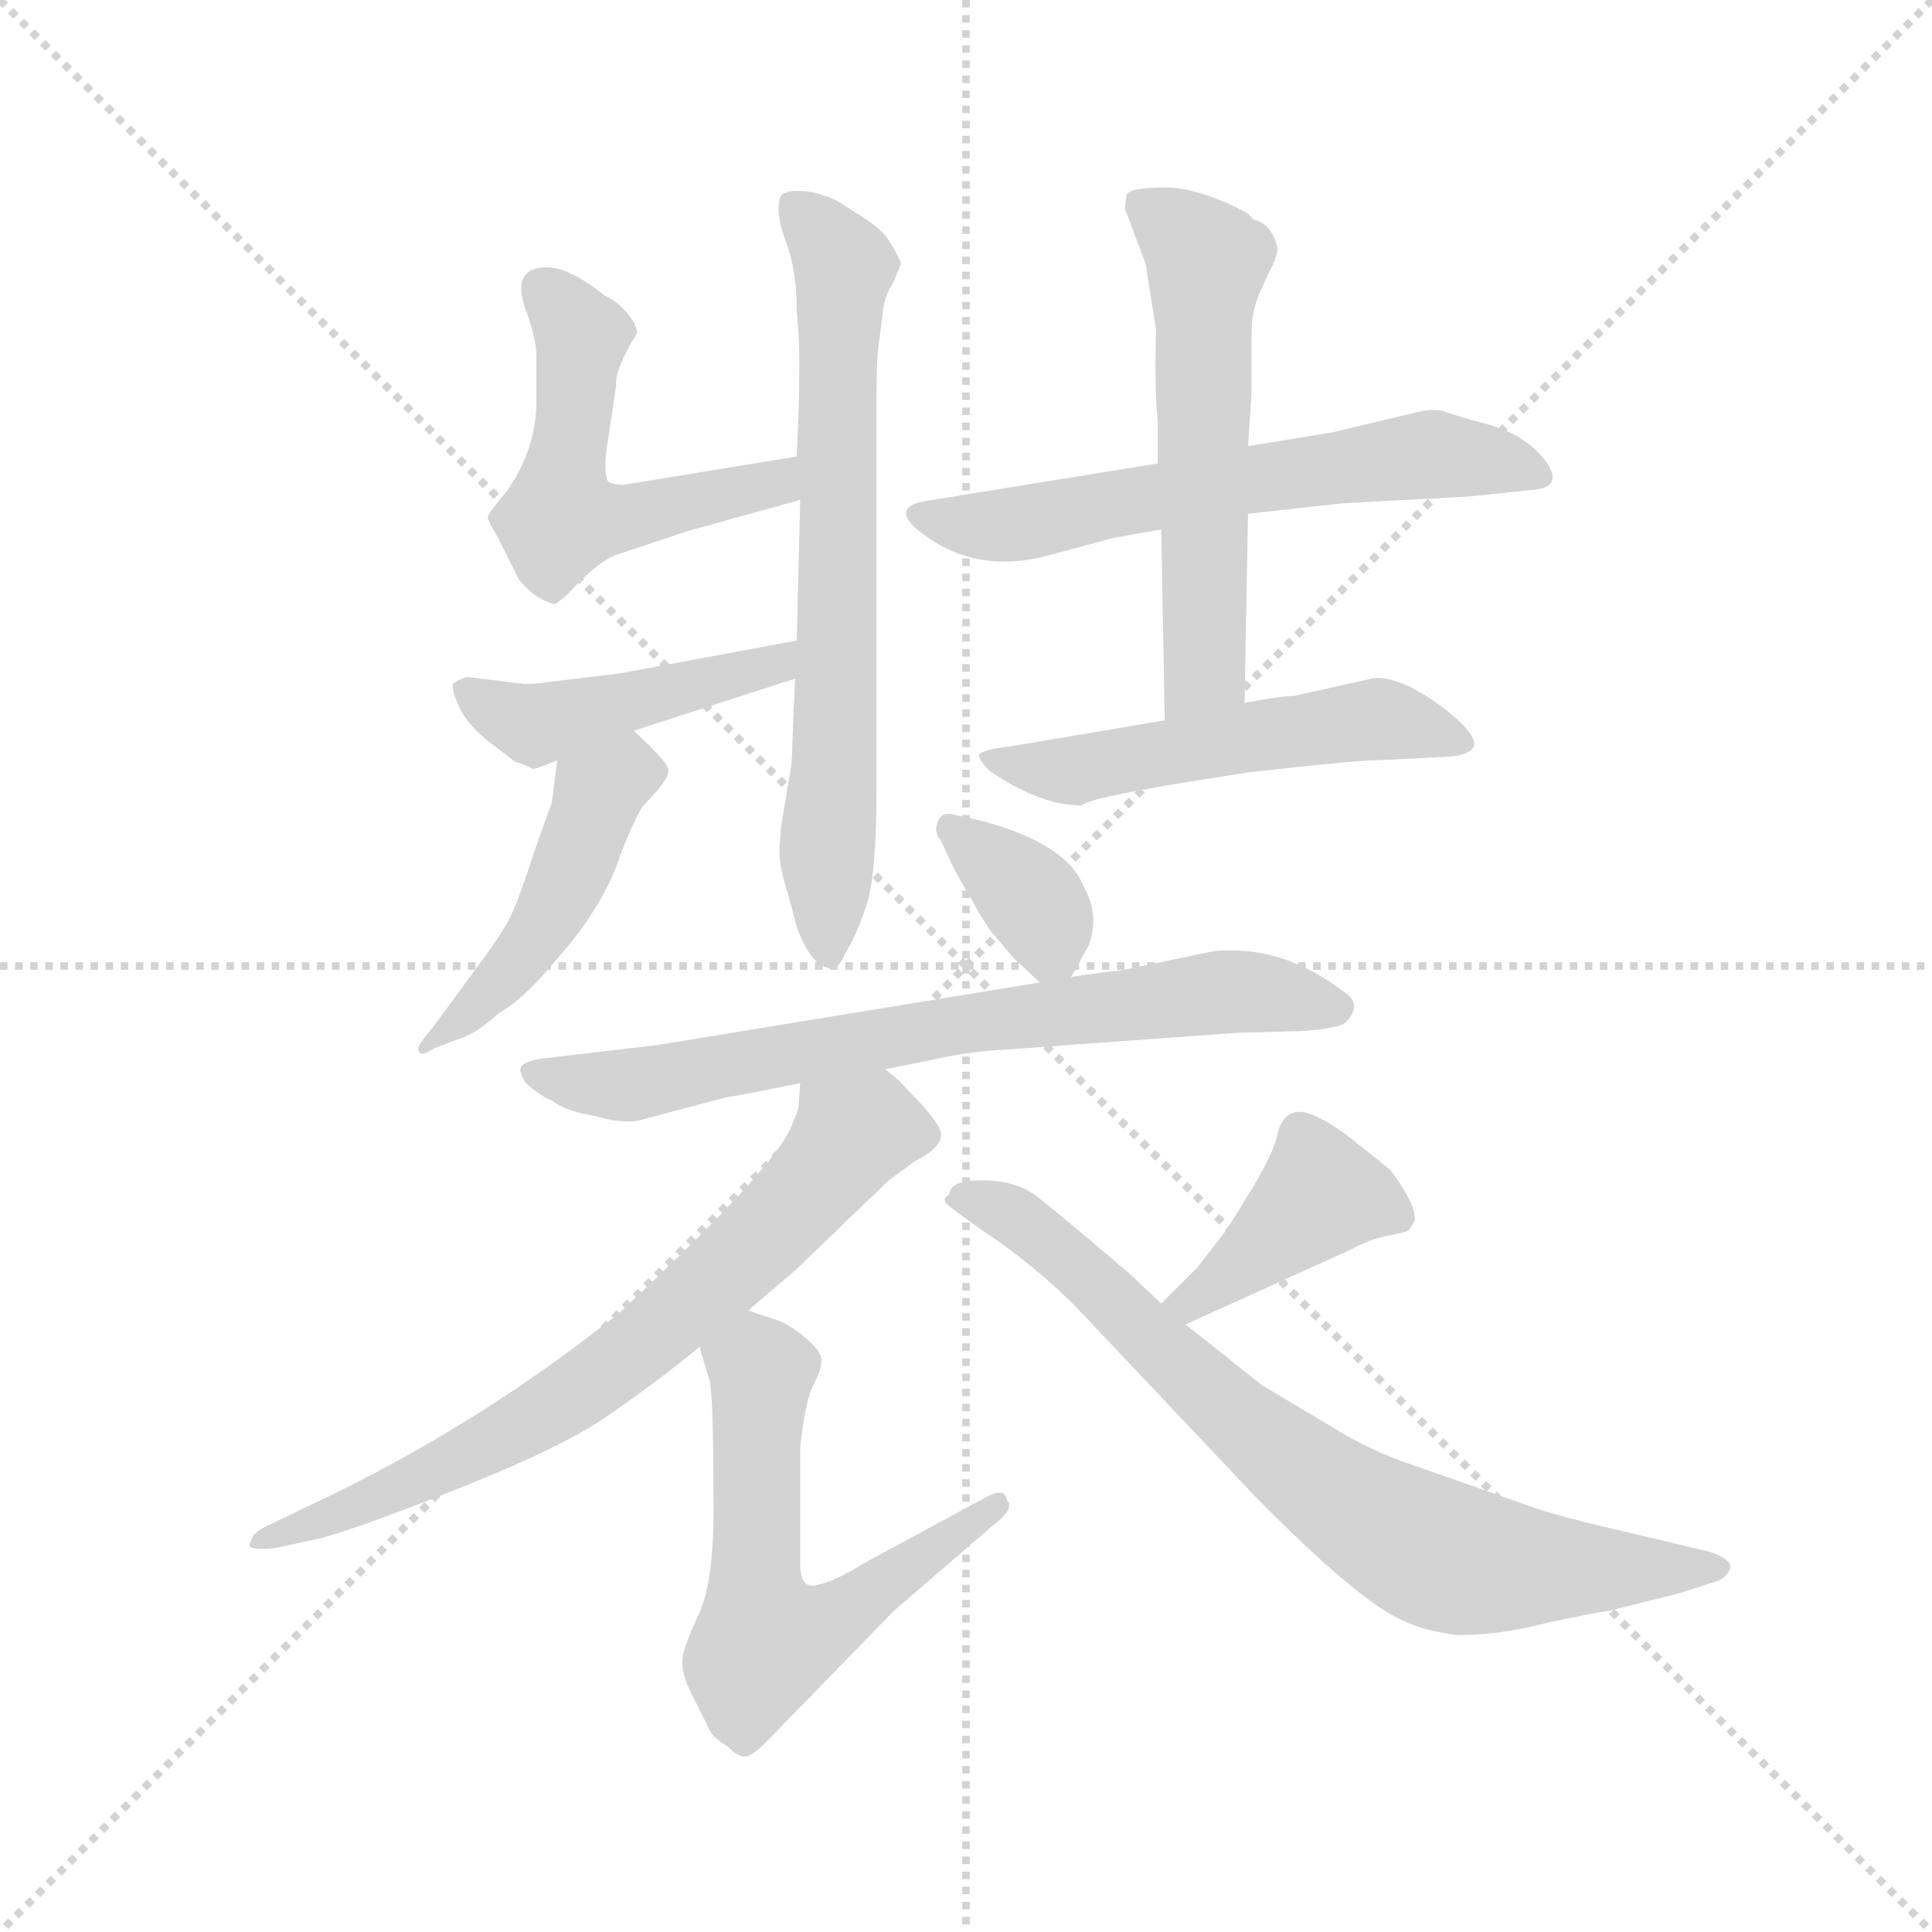 <svg version="1.1" viewBox="0 0 1024 1024" xmlns="http://www.w3.org/2000/svg">
  <g stroke="lightgray" stroke-dasharray="1,1" stroke-width="1" transform="scale(4, 4)">
    <line x1="0" y1="0" x2="256" y2="256"></line>
    <line x1="256" y1="0" x2="0" y2="256"></line>
    <line x1="128" y1="0" x2="128" y2="256"></line>
    <line x1="0" y1="128" x2="256" y2="128"></line>
  </g>
  <g transform="scale(0.92, -0.92) translate(60, -850)">
    <style type="text/css">
      
        @keyframes keyframes0 {
          from {
            stroke: blue;
            stroke-dashoffset: 531;
            stroke-width: 128;
          }
          63% {
            animation-timing-function: step-end;
            stroke: blue;
            stroke-dashoffset: 0;
            stroke-width: 128;
          }
          to {
            stroke: black;
            stroke-width: 1024;
          }
        }
        #make-me-a-hanzi-animation-0 {
          animation: keyframes0 0.682s both;
          animation-delay: 0s;
          animation-timing-function: linear;
        }
      
        @keyframes keyframes1 {
          from {
            stroke: blue;
            stroke-dashoffset: 693;
            stroke-width: 128;
          }
          69% {
            animation-timing-function: step-end;
            stroke: blue;
            stroke-dashoffset: 0;
            stroke-width: 128;
          }
          to {
            stroke: black;
            stroke-width: 1024;
          }
        }
        #make-me-a-hanzi-animation-1 {
          animation: keyframes1 0.814s both;
          animation-delay: 0.682s;
          animation-timing-function: linear;
        }
      
        @keyframes keyframes2 {
          from {
            stroke: blue;
            stroke-dashoffset: 453;
            stroke-width: 128;
          }
          60% {
            animation-timing-function: step-end;
            stroke: blue;
            stroke-dashoffset: 0;
            stroke-width: 128;
          }
          to {
            stroke: black;
            stroke-width: 1024;
          }
        }
        #make-me-a-hanzi-animation-2 {
          animation: keyframes2 0.619s both;
          animation-delay: 1.496s;
          animation-timing-function: linear;
        }
      
        @keyframes keyframes3 {
          from {
            stroke: blue;
            stroke-dashoffset: 465;
            stroke-width: 128;
          }
          60% {
            animation-timing-function: step-end;
            stroke: blue;
            stroke-dashoffset: 0;
            stroke-width: 128;
          }
          to {
            stroke: black;
            stroke-width: 1024;
          }
        }
        #make-me-a-hanzi-animation-3 {
          animation: keyframes3 0.628s both;
          animation-delay: 2.115s;
          animation-timing-function: linear;
        }
      
        @keyframes keyframes4 {
          from {
            stroke: blue;
            stroke-dashoffset: 613;
            stroke-width: 128;
          }
          67% {
            animation-timing-function: step-end;
            stroke: blue;
            stroke-dashoffset: 0;
            stroke-width: 128;
          }
          to {
            stroke: black;
            stroke-width: 1024;
          }
        }
        #make-me-a-hanzi-animation-4 {
          animation: keyframes4 0.749s both;
          animation-delay: 2.743s;
          animation-timing-function: linear;
        }
      
        @keyframes keyframes5 {
          from {
            stroke: blue;
            stroke-dashoffset: 570;
            stroke-width: 128;
          }
          65% {
            animation-timing-function: step-end;
            stroke: blue;
            stroke-dashoffset: 0;
            stroke-width: 128;
          }
          to {
            stroke: black;
            stroke-width: 1024;
          }
        }
        #make-me-a-hanzi-animation-5 {
          animation: keyframes5 0.714s both;
          animation-delay: 3.492s;
          animation-timing-function: linear;
        }
      
        @keyframes keyframes6 {
          from {
            stroke: blue;
            stroke-dashoffset: 535;
            stroke-width: 128;
          }
          64% {
            animation-timing-function: step-end;
            stroke: blue;
            stroke-dashoffset: 0;
            stroke-width: 128;
          }
          to {
            stroke: black;
            stroke-width: 1024;
          }
        }
        #make-me-a-hanzi-animation-6 {
          animation: keyframes6 0.685s both;
          animation-delay: 4.206s;
          animation-timing-function: linear;
        }
      
        @keyframes keyframes7 {
          from {
            stroke: blue;
            stroke-dashoffset: 357;
            stroke-width: 128;
          }
          54% {
            animation-timing-function: step-end;
            stroke: blue;
            stroke-dashoffset: 0;
            stroke-width: 128;
          }
          to {
            stroke: black;
            stroke-width: 1024;
          }
        }
        #make-me-a-hanzi-animation-7 {
          animation: keyframes7 0.541s both;
          animation-delay: 4.891s;
          animation-timing-function: linear;
        }
      
        @keyframes keyframes8 {
          from {
            stroke: blue;
            stroke-dashoffset: 724;
            stroke-width: 128;
          }
          70% {
            animation-timing-function: step-end;
            stroke: blue;
            stroke-dashoffset: 0;
            stroke-width: 128;
          }
          to {
            stroke: black;
            stroke-width: 1024;
          }
        }
        #make-me-a-hanzi-animation-8 {
          animation: keyframes8 0.839s both;
          animation-delay: 5.432s;
          animation-timing-function: linear;
        }
      
        @keyframes keyframes9 {
          from {
            stroke: blue;
            stroke-dashoffset: 718;
            stroke-width: 128;
          }
          70% {
            animation-timing-function: step-end;
            stroke: blue;
            stroke-dashoffset: 0;
            stroke-width: 128;
          }
          to {
            stroke: black;
            stroke-width: 1024;
          }
        }
        #make-me-a-hanzi-animation-9 {
          animation: keyframes9 0.834s both;
          animation-delay: 6.271s;
          animation-timing-function: linear;
        }
      
        @keyframes keyframes10 {
          from {
            stroke: blue;
            stroke-dashoffset: 591;
            stroke-width: 128;
          }
          66% {
            animation-timing-function: step-end;
            stroke: blue;
            stroke-dashoffset: 0;
            stroke-width: 128;
          }
          to {
            stroke: black;
            stroke-width: 1024;
          }
        }
        #make-me-a-hanzi-animation-10 {
          animation: keyframes10 0.731s both;
          animation-delay: 7.105s;
          animation-timing-function: linear;
        }
      
        @keyframes keyframes11 {
          from {
            stroke: blue;
            stroke-dashoffset: 409;
            stroke-width: 128;
          }
          57% {
            animation-timing-function: step-end;
            stroke: blue;
            stroke-dashoffset: 0;
            stroke-width: 128;
          }
          to {
            stroke: black;
            stroke-width: 1024;
          }
        }
        #make-me-a-hanzi-animation-11 {
          animation: keyframes11 0.583s both;
          animation-delay: 7.836s;
          animation-timing-function: linear;
        }
      
        @keyframes keyframes12 {
          from {
            stroke: blue;
            stroke-dashoffset: 763;
            stroke-width: 128;
          }
          71% {
            animation-timing-function: step-end;
            stroke: blue;
            stroke-dashoffset: 0;
            stroke-width: 128;
          }
          to {
            stroke: black;
            stroke-width: 1024;
          }
        }
        #make-me-a-hanzi-animation-12 {
          animation: keyframes12 0.871s both;
          animation-delay: 8.419s;
          animation-timing-function: linear;
        }
      
    </style>
    
      <path d="M 399 587 L 301 571 Q 298 570 291 572 Q 288 574 289 588 L 295 628 Q 294 637 307 658 Q 307 663 301 670 Q 296 676 288 680 Q 268 696 255 696 Q 234 696 243 671 Q 249 655 249 645 L 249 616 Q 248 590 232 567 Q 221 554 221 552 Q 221 550 227 540 L 239 516 Q 248 505 259 502 Q 262 502 273 514 Q 285 526 294 530 L 336 544 L 401 562 C 430 570 429 592 399 587 Z" fill="lightgray"></path>
    
      <path d="M 389 734 Q 387 726 393 710 Q 399 694 399 672 L 400 658 Q 401 642 400 611 L 399 587 L 401 562 L 399 481 L 398 459 L 396 410 L 390 374 L 389 360 Q 389 350 394 335 L 399 316 Q 407 294 418 292 Q 423 291 427 301 Q 433 310 439 328 Q 445 345 445 397 L 445 625 Q 445 643 446 650 L 449 673 Q 450 680 455 688 L 459 698 Q 459 700 453 710 Q 448 719 432 728 Q 419 737 415 737 Q 409 740 399 740 Q 389 740 389 734 Z" fill="lightgray"></path>
    
      <path d="M 399 481 L 297 462 L 255 457 Q 250 456 242 456 L 209 460 Q 203 458 201 456 Q 200 453 204 444 Q 208 434 220 424 L 237 411 Q 239 411 247 407 Q 249 407 261 412 L 305 429 L 398 459 C 427 468 428 486 399 481 Z" fill="lightgray"></path>
    
      <path d="M 261 412 L 258 388 L 248 360 Q 239 332 235 324 Q 232 316 215 293 L 190 259 Q 180 247 181 246 Q 181 240 190 246 L 203 251 Q 214 254 227 266 Q 241 274 257 293 Q 274 312 283 327 Q 292 341 298 359 Q 305 377 310 385 L 319 395 Q 325 402 325 406 Q 326 410 305 429 C 283 449 265 442 261 412 Z" fill="lightgray"></path>
    
      <path d="M 607 583 L 471 561 Q 450 556 478 538 Q 507 520 544 530 L 581 540 L 609 545 L 659 554 L 713 560 L 787 564 L 825 568 Q 841 570 830 585 Q 819 599 799 605 Q 780 610 772 613 Q 765 615 754 612 L 708 601 L 659 593 L 607 583 Z" fill="lightgray"></path>
    
      <path d="M 607 607 L 607 583 L 609 545 L 611 435 C 612 405 656 415 657 445 L 659 554 L 659 593 L 661 623 L 661 658 Q 661 671 666 682 L 671 693 Q 676 702 676 707 Q 673 720 664 723 Q 662 723 659 727 Q 631 742 611 742 Q 592 742 589 738 L 588 730 L 600 698 L 606 660 Q 605 627 607 607 Z" fill="lightgray"></path>
    
      <path d="M 611 435 L 522 420 Q 505 418 504 415 Q 504 412 510 406 Q 539 386 563 386 Q 567 390 621 399 L 659 405 Q 721 412 733 412 L 774 414 Q 787 415 789 420 Q 791 425 779 436 Q 768 446 753 454 Q 738 461 730 459 L 685 449 Q 677 449 657 445 L 611 435 Z" fill="lightgray"></path>
    
      <path d="M 557 287 L 567 305 Q 574 322 564 340 Q 554 364 506 377 L 488 381 Q 482 382 480 376 Q 478 370 482 366 L 487 355 Q 489 350 499 333 Q 509 315 513 311 L 524 298 L 539 284 C 550 274 550 274 557 287 Z" fill="lightgray"></path>
    
      <path d="M 639 302 L 586 291 Q 560 288 557 287 L 539 284 L 319 248 L 251 240 Q 241 238 240 235 Q 239 232 243 226 Q 252 218 258 216 Q 265 210 283 207 Q 300 202 310 205 L 359 218 Q 362 218 401 226 L 450 234 L 475 239 Q 497 244 515 245 L 653 255 L 690 256 Q 706 257 714 260 Q 719 264 720 269 Q 721 274 715 278 Q 679 306 639 302 Z" fill="lightgray"></path>
    
      <path d="M 401 226 L 400 212 Q 399 208 397 204 Q 391 181 296 93 Q 213 27 119 -17 L 92 -30 Q 85 -34 85 -37 Q 83 -40 84 -41 Q 86 -43 98 -42 L 121 -37 Q 140 -33 203 -8 Q 266 17 291 35 Q 316 52 343 74 L 371 95 L 398 118 L 452 170 L 467 181 Q 481 188 482 195 Q 484 201 463 222 Q 459 227 450 234 C 428 254 404 256 401 226 Z" fill="lightgray"></path>
    
      <path d="M 343 74 L 349 54 Q 351 42 351 -10 Q 352 -62 342 -81 Q 333 -101 333 -107 Q 333 -114 337 -123 L 348 -145 Q 350 -151 359 -156 Q 365 -162 369 -162 Q 373 -162 381 -154 L 455 -78 L 513 -28 Q 525 -19 520 -14 Q 519 -7 509 -12 L 437 -51 Q 421 -61 411 -63 Q 402 -66 401 -53 L 401 16 Q 404 44 409 53 Q 414 62 413 68 Q 412 73 402 81 Q 393 88 386 90 L 371 95 C 343 104 334 103 343 74 Z" fill="lightgray"></path>
    
      <path d="M 623 87 L 718 130 Q 729 136 739 138 Q 750 140 751 141 Q 752 141 755 147 Q 756 156 741 176 L 721 192 Q 710 201 700 206 Q 681 216 676 197 Q 675 189 663 168 L 647 142 L 630 120 L 609 99 C 588 78 596 75 623 87 Z" fill="lightgray"></path>
    
      <path d="M 487 162 Q 482 159 486 156 Q 490 152 515 135 Q 540 117 559 98 L 663 -12 Q 723 -73 749 -84 Q 762 -90 780 -92 Q 804 -92 831 -85 Q 859 -79 867 -78 L 907 -68 L 929 -61 Q 935 -59 937 -53 Q 937 -48 925 -44 L 883 -34 Q 843 -25 825 -19 L 751 7 Q 731 14 714 24 L 667 52 L 623 87 L 609 99 L 591 116 Q 550 151 537 161 Q 525 170 506 170 Q 487 170 487 162 Z" fill="lightgray"></path>
    
    
      <clipPath id="make-me-a-hanzi-clip-0">
        <path d="M 399 587 L 301 571 Q 298 570 291 572 Q 288 574 289 588 L 295 628 Q 294 637 307 658 Q 307 663 301 670 Q 296 676 288 680 Q 268 696 255 696 Q 234 696 243 671 Q 249 655 249 645 L 249 616 Q 248 590 232 567 Q 221 554 221 552 Q 221 550 227 540 L 239 516 Q 248 505 259 502 Q 262 502 273 514 Q 285 526 294 530 L 336 544 L 401 562 C 430 570 429 592 399 587 Z"></path>
      </clipPath>
      <path clip-path="url(#make-me-a-hanzi-clip-0)" d="M 254 681 L 275 656 L 263 551 L 295 551 L 387 572 L 393 580" fill="none" id="make-me-a-hanzi-animation-0" stroke-dasharray="403 806" stroke-linecap="round"></path>
    
      <clipPath id="make-me-a-hanzi-clip-1">
        <path d="M 389 734 Q 387 726 393 710 Q 399 694 399 672 L 400 658 Q 401 642 400 611 L 399 587 L 401 562 L 399 481 L 398 459 L 396 410 L 390 374 L 389 360 Q 389 350 394 335 L 399 316 Q 407 294 418 292 Q 423 291 427 301 Q 433 310 439 328 Q 445 345 445 397 L 445 625 Q 445 643 446 650 L 449 673 Q 450 680 455 688 L 459 698 Q 459 700 453 710 Q 448 719 432 728 Q 419 737 415 737 Q 409 740 399 740 Q 389 740 389 734 Z"></path>
      </clipPath>
      <path clip-path="url(#make-me-a-hanzi-clip-1)" d="M 399 729 L 426 696 L 417 302" fill="none" id="make-me-a-hanzi-animation-1" stroke-dasharray="565 1130" stroke-linecap="round"></path>
    
      <clipPath id="make-me-a-hanzi-clip-2">
        <path d="M 399 481 L 297 462 L 255 457 Q 250 456 242 456 L 209 460 Q 203 458 201 456 Q 200 453 204 444 Q 208 434 220 424 L 237 411 Q 239 411 247 407 Q 249 407 261 412 L 305 429 L 398 459 C 427 468 428 486 399 481 Z"></path>
      </clipPath>
      <path clip-path="url(#make-me-a-hanzi-clip-2)" d="M 208 451 L 247 433 L 375 463 L 387 467 L 392 476" fill="none" id="make-me-a-hanzi-animation-2" stroke-dasharray="325 650" stroke-linecap="round"></path>
    
      <clipPath id="make-me-a-hanzi-clip-3">
        <path d="M 261 412 L 258 388 L 248 360 Q 239 332 235 324 Q 232 316 215 293 L 190 259 Q 180 247 181 246 Q 181 240 190 246 L 203 251 Q 214 254 227 266 Q 241 274 257 293 Q 274 312 283 327 Q 292 341 298 359 Q 305 377 310 385 L 319 395 Q 325 402 325 406 Q 326 410 305 429 C 283 449 265 442 261 412 Z"></path>
      </clipPath>
      <path clip-path="url(#make-me-a-hanzi-clip-3)" d="M 314 405 L 291 400 L 249 310 L 205 262 L 186 253" fill="none" id="make-me-a-hanzi-animation-3" stroke-dasharray="337 674" stroke-linecap="round"></path>
    
      <clipPath id="make-me-a-hanzi-clip-4">
        <path d="M 607 583 L 471 561 Q 450 556 478 538 Q 507 520 544 530 L 581 540 L 609 545 L 659 554 L 713 560 L 787 564 L 825 568 Q 841 570 830 585 Q 819 599 799 605 Q 780 610 772 613 Q 765 615 754 612 L 708 601 L 659 593 L 607 583 Z"></path>
      </clipPath>
      <path clip-path="url(#make-me-a-hanzi-clip-4)" d="M 474 549 L 522 547 L 656 574 L 763 588 L 826 577" fill="none" id="make-me-a-hanzi-animation-4" stroke-dasharray="485 970" stroke-linecap="round"></path>
    
      <clipPath id="make-me-a-hanzi-clip-5">
        <path d="M 607 607 L 607 583 L 609 545 L 611 435 C 612 405 656 415 657 445 L 659 554 L 659 593 L 661 623 L 661 658 Q 661 671 666 682 L 671 693 Q 676 702 676 707 Q 673 720 664 723 Q 662 723 659 727 Q 631 742 611 742 Q 592 742 589 738 L 588 730 L 600 698 L 606 660 Q 605 627 607 607 Z"></path>
      </clipPath>
      <path clip-path="url(#make-me-a-hanzi-clip-5)" d="M 595 733 L 629 708 L 635 697 L 635 469 L 617 443" fill="none" id="make-me-a-hanzi-animation-5" stroke-dasharray="442 884" stroke-linecap="round"></path>
    
      <clipPath id="make-me-a-hanzi-clip-6">
        <path d="M 611 435 L 522 420 Q 505 418 504 415 Q 504 412 510 406 Q 539 386 563 386 Q 567 390 621 399 L 659 405 Q 721 412 733 412 L 774 414 Q 787 415 789 420 Q 791 425 779 436 Q 768 446 753 454 Q 738 461 730 459 L 685 449 Q 677 449 657 445 L 611 435 Z"></path>
      </clipPath>
      <path clip-path="url(#make-me-a-hanzi-clip-6)" d="M 509 412 L 558 406 L 734 436 L 783 422" fill="none" id="make-me-a-hanzi-animation-6" stroke-dasharray="407 814" stroke-linecap="round"></path>
    
      <clipPath id="make-me-a-hanzi-clip-7">
        <path d="M 557 287 L 567 305 Q 574 322 564 340 Q 554 364 506 377 L 488 381 Q 482 382 480 376 Q 478 370 482 366 L 487 355 Q 489 350 499 333 Q 509 315 513 311 L 524 298 L 539 284 C 550 274 550 274 557 287 Z"></path>
      </clipPath>
      <path clip-path="url(#make-me-a-hanzi-clip-7)" d="M 488 372 L 536 330 L 551 296" fill="none" id="make-me-a-hanzi-animation-7" stroke-dasharray="229 458" stroke-linecap="round"></path>
    
      <clipPath id="make-me-a-hanzi-clip-8">
        <path d="M 639 302 L 586 291 Q 560 288 557 287 L 539 284 L 319 248 L 251 240 Q 241 238 240 235 Q 239 232 243 226 Q 252 218 258 216 Q 265 210 283 207 Q 300 202 310 205 L 359 218 Q 362 218 401 226 L 450 234 L 475 239 Q 497 244 515 245 L 653 255 L 690 256 Q 706 257 714 260 Q 719 264 720 269 Q 721 274 715 278 Q 679 306 639 302 Z"></path>
      </clipPath>
      <path clip-path="url(#make-me-a-hanzi-clip-8)" d="M 248 233 L 294 224 L 502 262 L 637 278 L 710 269" fill="none" id="make-me-a-hanzi-animation-8" stroke-dasharray="596 1192" stroke-linecap="round"></path>
    
      <clipPath id="make-me-a-hanzi-clip-9">
        <path d="M 401 226 L 400 212 Q 399 208 397 204 Q 391 181 296 93 Q 213 27 119 -17 L 92 -30 Q 85 -34 85 -37 Q 83 -40 84 -41 Q 86 -43 98 -42 L 121 -37 Q 140 -33 203 -8 Q 266 17 291 35 Q 316 52 343 74 L 371 95 L 398 118 L 452 170 L 467 181 Q 481 188 482 195 Q 484 201 463 222 Q 459 227 450 234 C 428 254 404 256 401 226 Z"></path>
      </clipPath>
      <path clip-path="url(#make-me-a-hanzi-clip-9)" d="M 473 196 L 430 196 L 377 134 L 284 56 L 206 9 L 91 -41" fill="none" id="make-me-a-hanzi-animation-9" stroke-dasharray="590 1180" stroke-linecap="round"></path>
    
      <clipPath id="make-me-a-hanzi-clip-10">
        <path d="M 343 74 L 349 54 Q 351 42 351 -10 Q 352 -62 342 -81 Q 333 -101 333 -107 Q 333 -114 337 -123 L 348 -145 Q 350 -151 359 -156 Q 365 -162 369 -162 Q 373 -162 381 -154 L 455 -78 L 513 -28 Q 525 -19 520 -14 Q 519 -7 509 -12 L 437 -51 Q 421 -61 411 -63 Q 402 -66 401 -53 L 401 16 Q 404 44 409 53 Q 414 62 413 68 Q 412 73 402 81 Q 393 88 386 90 L 371 95 C 343 104 334 103 343 74 Z"></path>
      </clipPath>
      <path clip-path="url(#make-me-a-hanzi-clip-10)" d="M 352 71 L 379 60 L 375 -57 L 382 -93 L 411 -88 L 513 -19" fill="none" id="make-me-a-hanzi-animation-10" stroke-dasharray="463 926" stroke-linecap="round"></path>
    
      <clipPath id="make-me-a-hanzi-clip-11">
        <path d="M 623 87 L 718 130 Q 729 136 739 138 Q 750 140 751 141 Q 752 141 755 147 Q 756 156 741 176 L 721 192 Q 710 201 700 206 Q 681 216 676 197 Q 675 189 663 168 L 647 142 L 630 120 L 609 99 C 588 78 596 75 623 87 Z"></path>
      </clipPath>
      <path clip-path="url(#make-me-a-hanzi-clip-11)" d="M 745 149 L 700 162 L 626 99 L 617 101" fill="none" id="make-me-a-hanzi-animation-11" stroke-dasharray="281 562" stroke-linecap="round"></path>
    
      <clipPath id="make-me-a-hanzi-clip-12">
        <path d="M 487 162 Q 482 159 486 156 Q 490 152 515 135 Q 540 117 559 98 L 663 -12 Q 723 -73 749 -84 Q 762 -90 780 -92 Q 804 -92 831 -85 Q 859 -79 867 -78 L 907 -68 L 929 -61 Q 935 -59 937 -53 Q 937 -48 925 -44 L 883 -34 Q 843 -25 825 -19 L 751 7 Q 731 14 714 24 L 667 52 L 623 87 L 609 99 L 591 116 Q 550 151 537 161 Q 525 170 506 170 Q 487 170 487 162 Z"></path>
      </clipPath>
      <path clip-path="url(#make-me-a-hanzi-clip-12)" d="M 492 158 L 525 149 L 654 31 L 706 -10 L 765 -44 L 820 -53 L 928 -52" fill="none" id="make-me-a-hanzi-animation-12" stroke-dasharray="635 1270" stroke-linecap="round"></path>
    
  </g>
</svg>